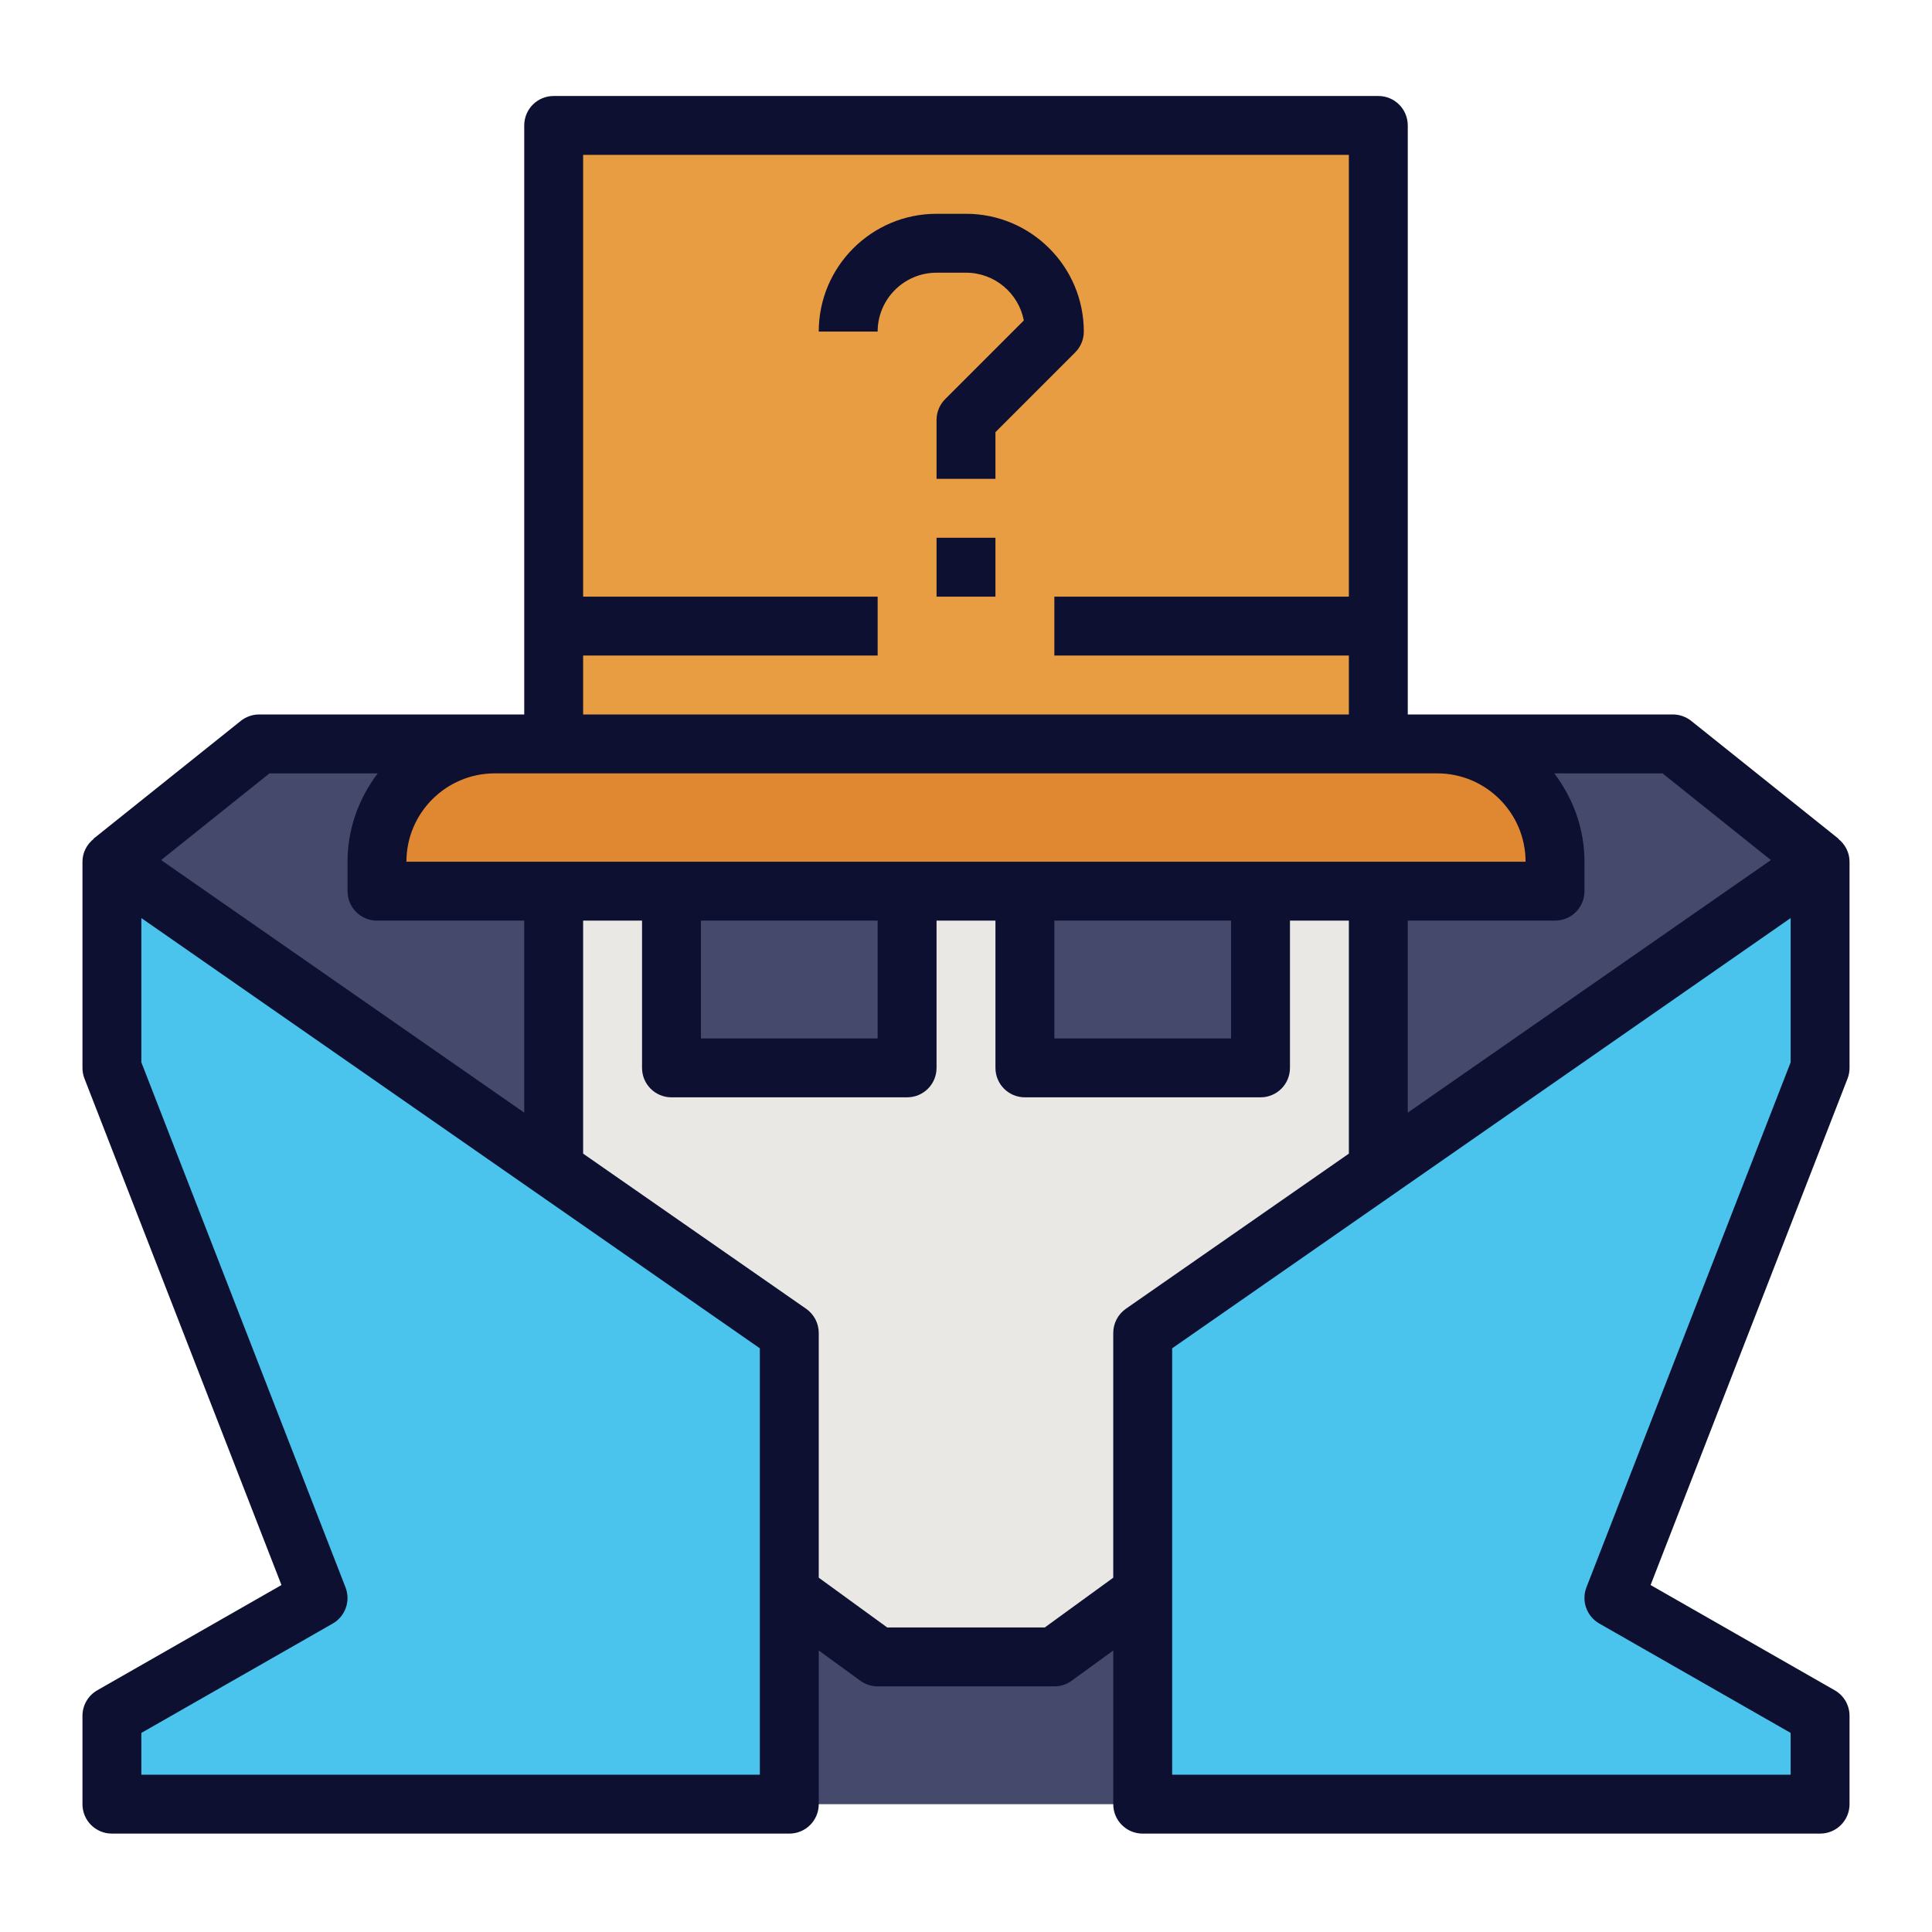<svg width="41" height="41" viewBox="0 0 41 41" fill="none" xmlns="http://www.w3.org/2000/svg">
<path d="M2.375 18.287L5.5 15.787H35.5L38.625 18.287L24.25 38.287H16.75L2.375 18.287Z" fill="#454A6D"/>
<path d="M29.25 30.162L22.375 35.162H18.625L11.75 30.162V18.912H29.25V30.162Z" fill="#EAE8E5"/>
<path d="M33 18.912H8V18.287C8 16.907 9.119 15.787 10.5 15.787H30.5C31.881 15.787 33 16.907 33 18.287V18.912Z" fill="#E08831"/>
<path d="M11.75 2.662H29.25V15.787H11.75V2.662Z" fill="#E89D43"/>
<path d="M14.25 18.912H19.25V22.662H14.25V18.912Z" fill="#454A6D"/>
<path d="M21.75 18.912H26.75V22.662H21.75V18.912Z" fill="#454A6D"/>
<path d="M24.25 38.287V28.287L38.625 18.287V22.662L34.25 33.912L38.625 36.412V38.287H24.25Z" fill="#4AC3ED"/>
<path d="M16.75 38.287V28.287L2.375 18.287V22.662L6.75 33.912L2.375 36.412V38.287H16.75Z" fill="#4AC3ED"/>
<path d="M23 7.037C23 5.658 21.879 4.537 20.5 4.537H19.875C18.496 4.537 17.375 5.658 17.375 7.037H18.625C18.625 6.348 19.186 5.787 19.875 5.787H20.5C21.109 5.787 21.617 6.224 21.727 6.801L20.058 8.47C19.941 8.587 19.875 8.746 19.875 8.912V10.162H21.125V9.171L22.817 7.479C22.934 7.362 23 7.203 23 7.037Z" fill="#0D1030"/>
<path d="M19.875 11.412H21.125V12.662H19.875V11.412Z" fill="#0D1030"/>
<path d="M39.013 17.803L39.016 17.799L35.891 15.299C35.779 15.21 35.642 15.162 35.5 15.162H29.875V2.662C29.875 2.316 29.596 2.037 29.25 2.037H11.75C11.404 2.037 11.125 2.316 11.125 2.662V15.162H5.5C5.357 15.162 5.221 15.21 5.109 15.299L1.984 17.799L1.988 17.803C1.841 17.92 1.75 18.095 1.75 18.287V22.662C1.75 22.74 1.764 22.817 1.792 22.888L5.973 33.637L2.065 35.87C1.87 35.981 1.75 36.188 1.75 36.412V38.287C1.75 38.633 2.029 38.912 2.375 38.912H16.75C17.096 38.912 17.375 38.633 17.375 38.287V35.026L18.258 35.668C18.364 35.746 18.493 35.787 18.625 35.787H22.375C22.507 35.787 22.636 35.746 22.742 35.668L23.625 35.026V38.287C23.625 38.633 23.904 38.912 24.25 38.912H38.625C38.971 38.912 39.25 38.633 39.25 38.287V36.412C39.25 36.188 39.13 35.981 38.935 35.87L35.028 33.637L39.208 22.889C39.236 22.817 39.25 22.74 39.25 22.662V18.287C39.25 18.095 39.159 17.92 39.013 17.803ZM37.581 18.252L29.875 23.612V19.537H33C33.346 19.537 33.625 19.258 33.625 18.912V18.287C33.625 17.581 33.381 16.936 32.984 16.412H35.281L37.581 18.252ZM12.375 13.912H18.625V12.662H12.375V3.287H28.625V12.662H22.375V13.912H28.625V15.162H12.375V13.912ZM30.5 16.412C31.534 16.412 32.375 17.253 32.375 18.287H8.625C8.625 17.253 9.466 16.412 10.5 16.412H30.5ZM22.375 19.537H26.125V22.037H22.375V19.537ZM14.875 19.537H18.625V22.037H14.875V19.537ZM5.719 16.412H8.016C7.619 16.936 7.375 17.581 7.375 18.287V18.912C7.375 19.258 7.654 19.537 8 19.537H11.125V23.612L3.419 18.252L5.719 16.412ZM16.125 37.662H3V36.775L7.06 34.455C7.329 34.301 7.444 33.973 7.332 33.686L3 22.545V19.483L16.125 28.613V37.662ZM22.172 34.537H18.828L17.375 33.481V28.287C17.375 28.083 17.275 27.891 17.107 27.774L12.375 24.482V19.537H13.625V22.662C13.625 23.008 13.904 23.287 14.25 23.287H19.25C19.596 23.287 19.875 23.008 19.875 22.662V19.537H21.125V22.662C21.125 23.008 21.404 23.287 21.75 23.287H26.75C27.096 23.287 27.375 23.008 27.375 22.662V19.537H28.625V24.482L23.893 27.774C23.725 27.891 23.625 28.083 23.625 28.287V33.481L22.172 34.537ZM38 22.545L33.667 33.685C33.555 33.973 33.671 34.3 33.94 34.454L38 36.775V37.662H24.875V28.613L38 19.483V22.545Z" fill="#0D1030"/>
</svg>
